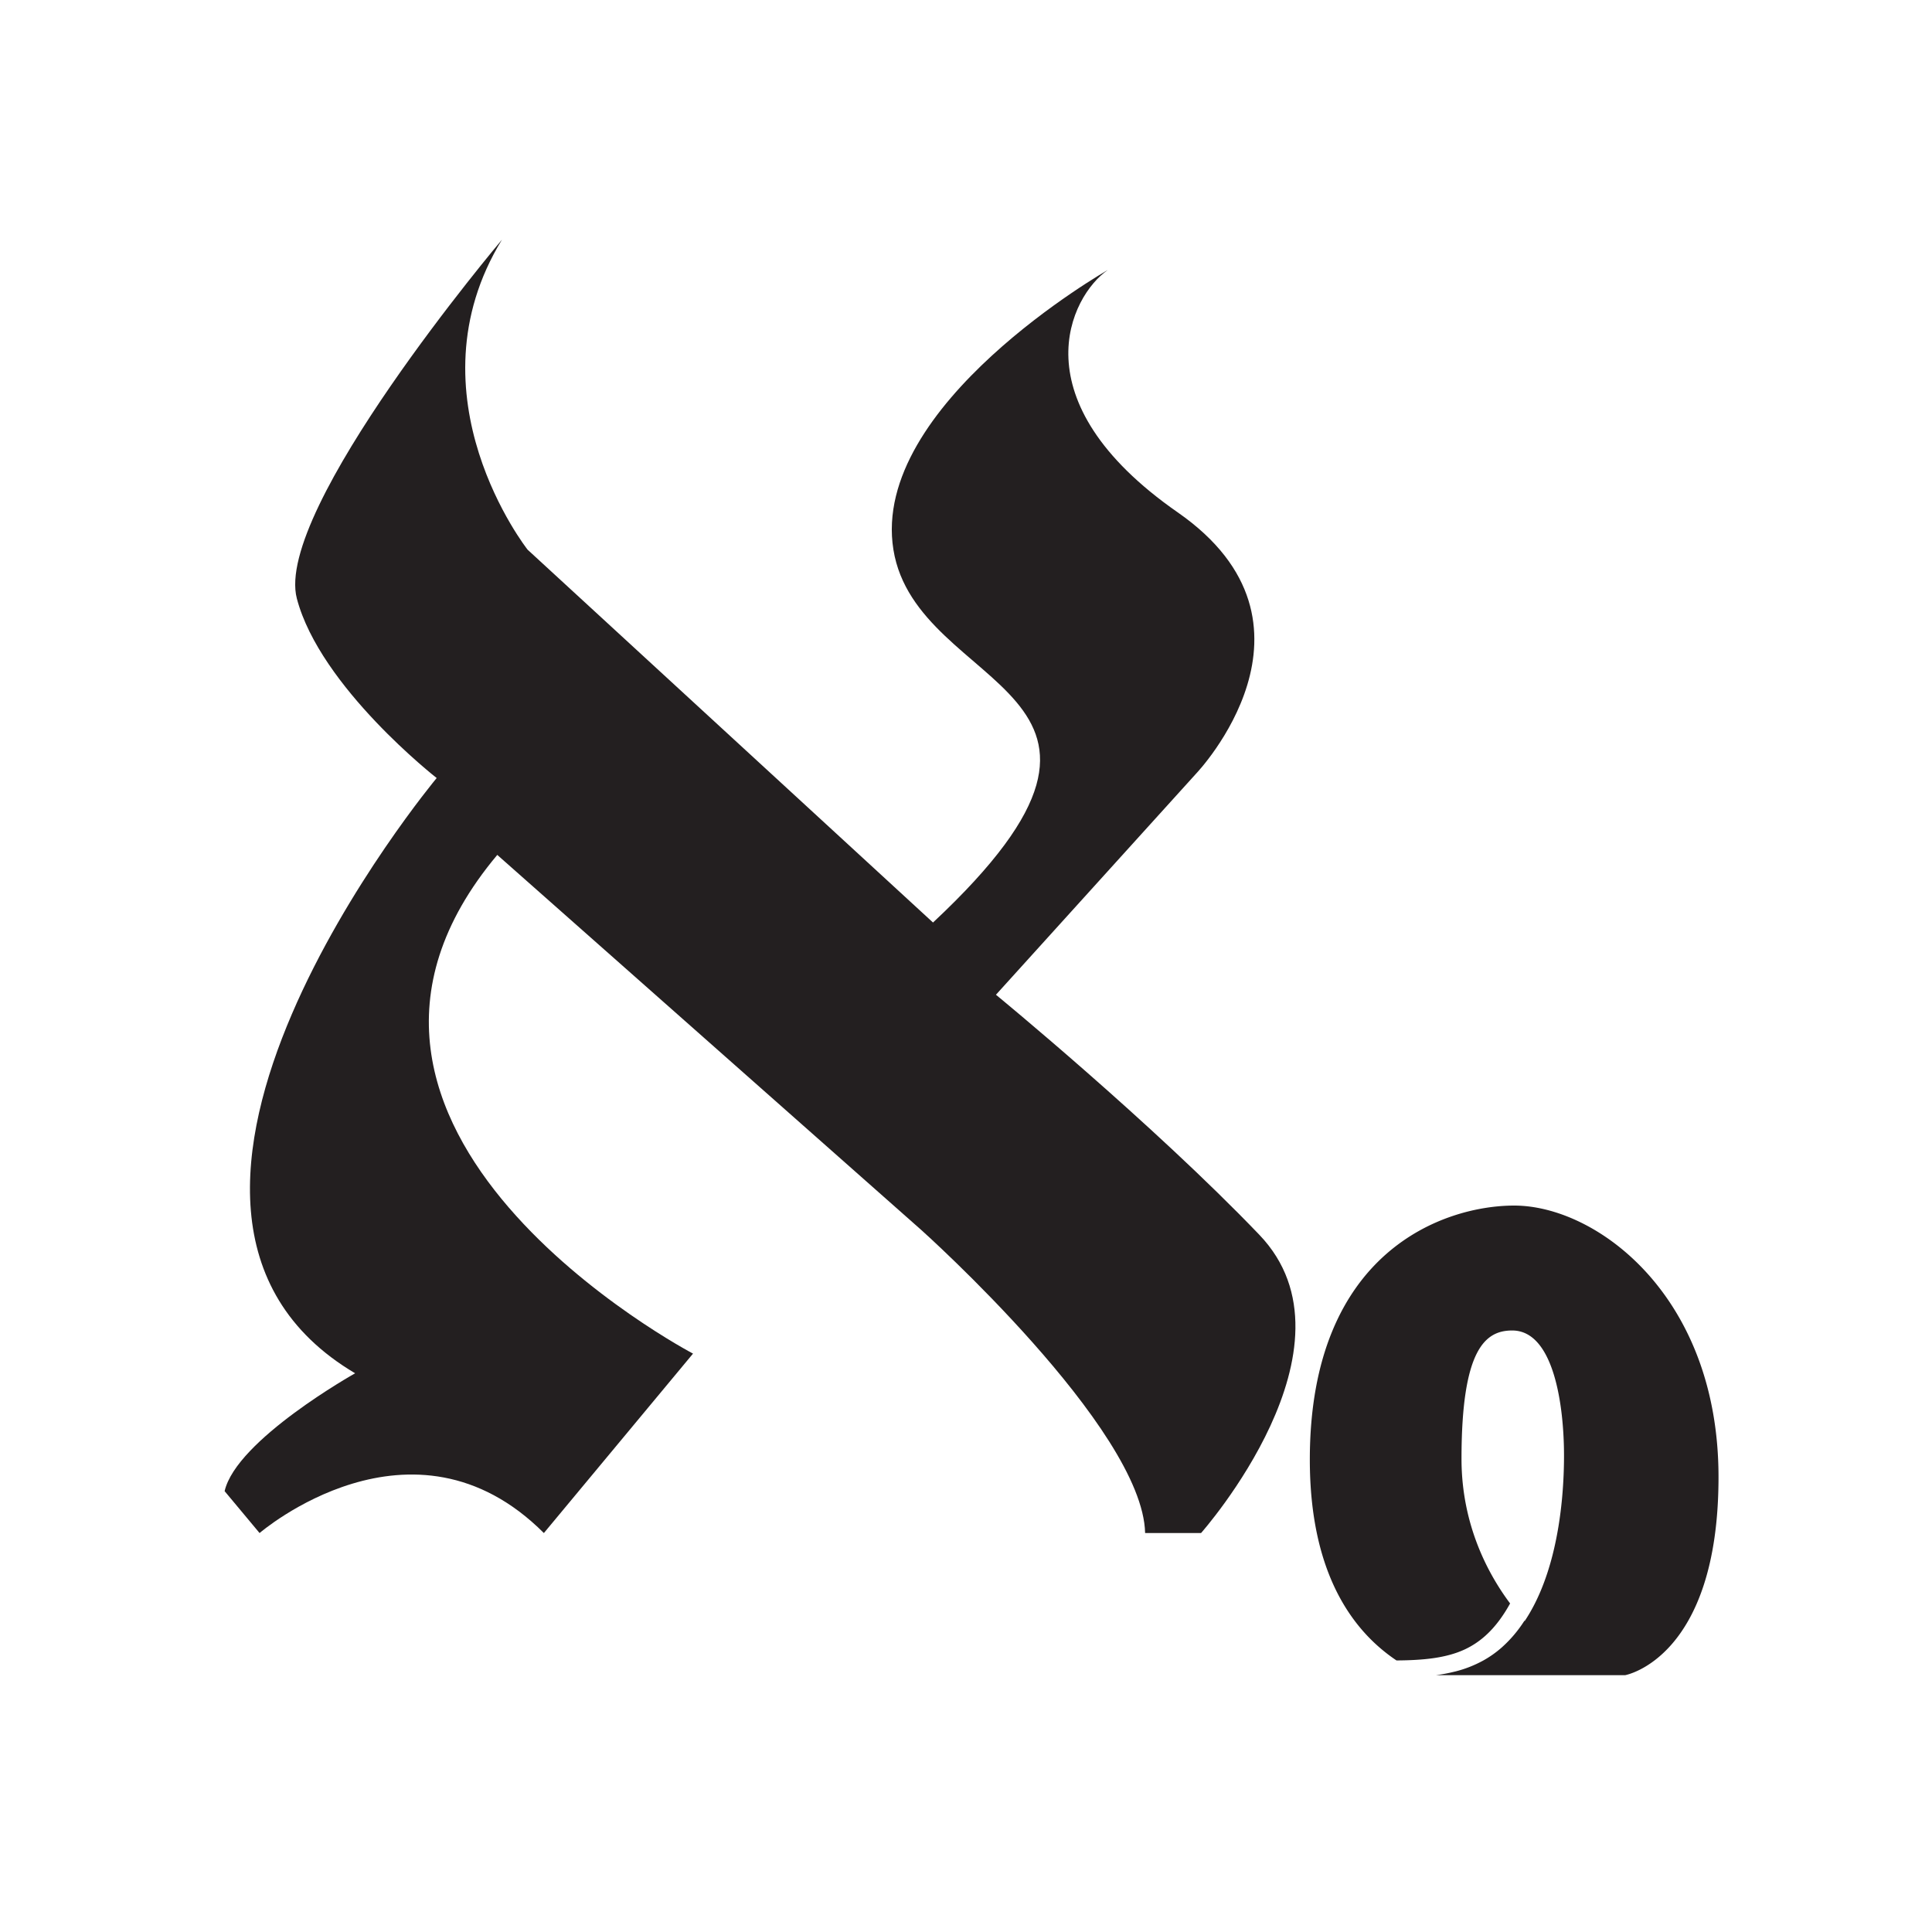 <svg id="Layer_1" data-name="Layer 1" xmlns="http://www.w3.org/2000/svg" viewBox="0 0 2000 2000"><defs><style>.cls-1{fill:#231f20;}</style></defs><title>ennumeration</title><path class="cls-1" d="M519.6,248.15S283.19,528,307.31,619.65,452.05,805.41,452.05,805.41s-371.5,446-84.43,616.22c0,0-123,68.89-135.09,122L268.71,1587s158-136.3,294.31,0l154.4-185.75S276,1169.68,514.78,885l439.05,388.39s229.18,205,231.59,313.61h57.9s171.27-193,60.3-308.79S1031,1029.76,1031,1029.76l207.46-229.18s147.16-154.39-19.3-270.18-111-224.36-72.37-250.89c0,0-246.06,139.92-221.94,289.48s301.55,142.33,41,386L546.14,569S420.69,409.78,519.6,248.15Z"/><path class="cls-1" d="M1486.72,1734.11h195.74S1779,1716.69,1779,1529s-126.3-281-211.54-281c-71.87,0-211.53,46.78-211.53,263,0,118.66,45,177.94,89.72,207.89,27.45-.2,51.54-2.35,71.19-11.67,13.9-6.6,25.71-16.73,36.09-31a151.88,151.88,0,0,0,10.32-16.34c-22.2-29.63-50.3-80.73-50.3-149.68,0-114,24.79-132.88,52.51-132.88,43.25,0,53.6,78.2,53.6,129.59,0,20.89-1.37,62.33-12.21,104.17-6.06,23.39-15.08,46.91-28.49,67-.09-.1-.19-.2-.28-.31a131.8,131.8,0,0,1-23.43,27.63l-.71.62a108.17,108.17,0,0,1-18,12.67l-.66.37a121.94,121.94,0,0,1-29.1,11.34l-.12,0A169.35,169.35,0,0,1,1486.72,1734.11Z"/></svg>